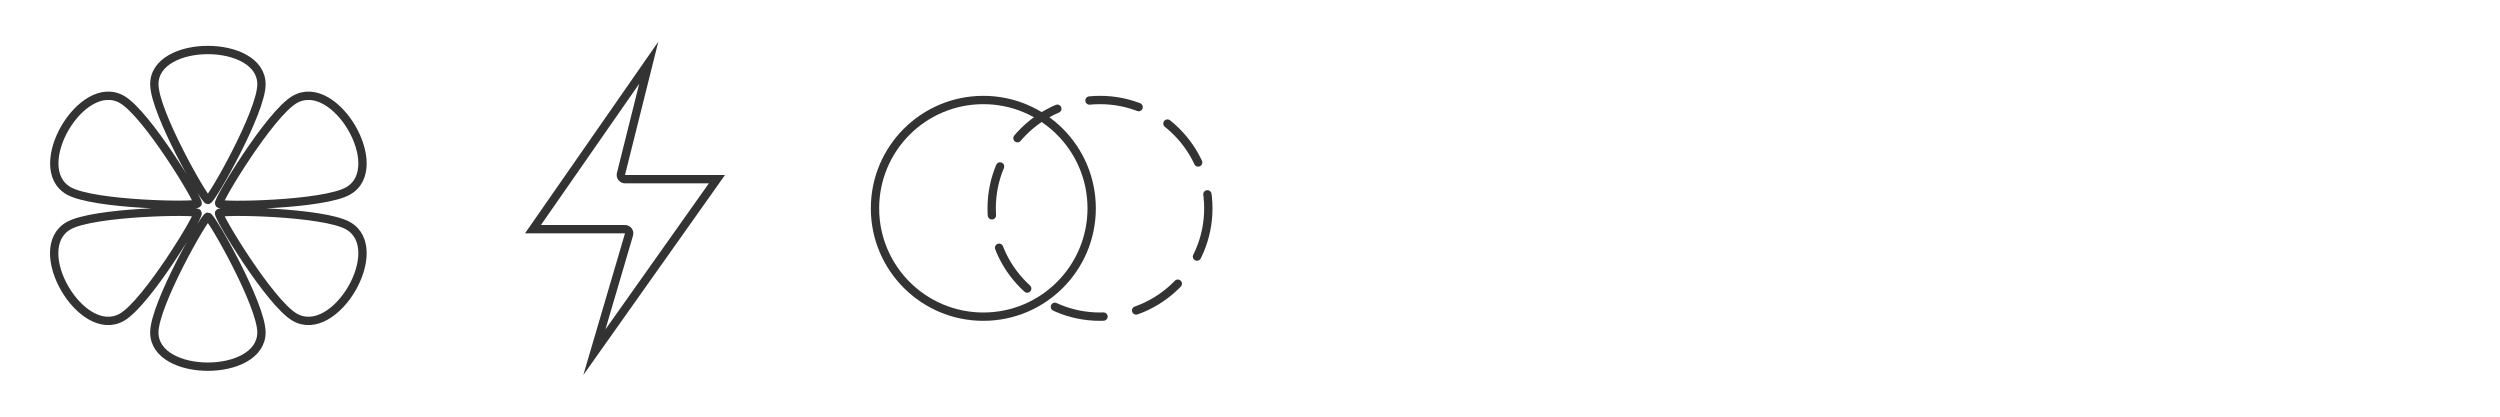 <?xml version="1.0" encoding="utf-8"?>
<!-- Generator: Adobe Illustrator 16.0.0, SVG Export Plug-In . SVG Version: 6.00 Build 0)  -->
<!DOCTYPE svg PUBLIC "-//W3C//DTD SVG 1.1//EN" "http://www.w3.org/Graphics/SVG/1.1/DTD/svg11.dtd">
<svg version="1.1" xmlns="http://www.w3.org/2000/svg" xmlns:xlink="http://www.w3.org/1999/xlink" x="0px" y="0px" width="300px"
	 height="50px" viewBox="0 0 300 50" enable-background="new 0 0 300 50" xml:space="preserve">
<g id="Layer_1">
	<rect display="none" fill="#FFFFFF" width="50" height="50"/>
	<rect x="5" y="5" display="none" fill="#00CCFF" width="40" height="40"/>
</g>
<g id="Layer_2">
	<g>
		<g>
			<path fill="none" stroke="#333333" stroke-linecap="round" stroke-miterlimit="10" d="M24.947,24
				c0.423,0,6.429-10.531,6.429-13.885c0-5.485-12.856-5.485-12.856-0.011C18.519,13.473,24.535,24,24.947,24z M26.288,24.433
				c0.211,0.363,12.519,0.17,15.486-1.522c4.85-2.769-1.559-13.741-6.399-10.978C32.394,13.632,26.083,24.083,26.288,24.433z
				 M8.24,22.898c2.965,1.691,15.261,1.884,15.473,1.522c0.206-0.352-6.102-10.79-9.079-12.488
				C9.797,9.172,3.393,20.133,8.24,22.898z M24.947,26c-0.412,0-6.428,10.529-6.428,13.898c0,5.473,12.856,5.473,12.856-0.011
				C31.375,36.533,25.37,26,24.947,26z M41.773,27.091c-2.967-1.693-15.274-1.886-15.486-1.523
				c-0.205,0.351,6.106,10.799,9.087,12.5C40.215,40.831,46.623,29.858,41.773,27.091z M23.713,25.568
				c-0.211-0.363-12.52-0.17-15.486,1.522c-4.849,2.769,1.559,13.74,6.4,10.978C17.606,36.366,23.919,25.918,23.713,25.568z"/>
		</g>
	</g>
	<g>
		<path fill="#333333" d="M76.708,10.046L74.03,20.757c-0.075,0.299-0.007,0.615,0.182,0.858S74.692,22,75,22h10.066L72.653,39.525
			l3.307-11.243c0.089-0.303,0.03-0.629-0.159-0.881C75.612,27.148,75.315,27,75,27H64.914L76.708,10.046 M79,5h0.005H79z M79,5
			L63,28h12l-5,17l17-24H75L79,5L79,5z"/>
	</g>
	
		<circle fill-rule="evenodd" clip-rule="evenodd" fill="none" stroke="#333333" stroke-linecap="round" stroke-miterlimit="10" cx="118" cy="25" r="13"/>
	
		<circle fill-rule="evenodd" clip-rule="evenodd" fill="none" stroke="#333333" stroke-linecap="round" stroke-linejoin="round" stroke-miterlimit="10" stroke-dasharray="6,4" cx="132" cy="25" r="13"/>
</g>
</svg>
